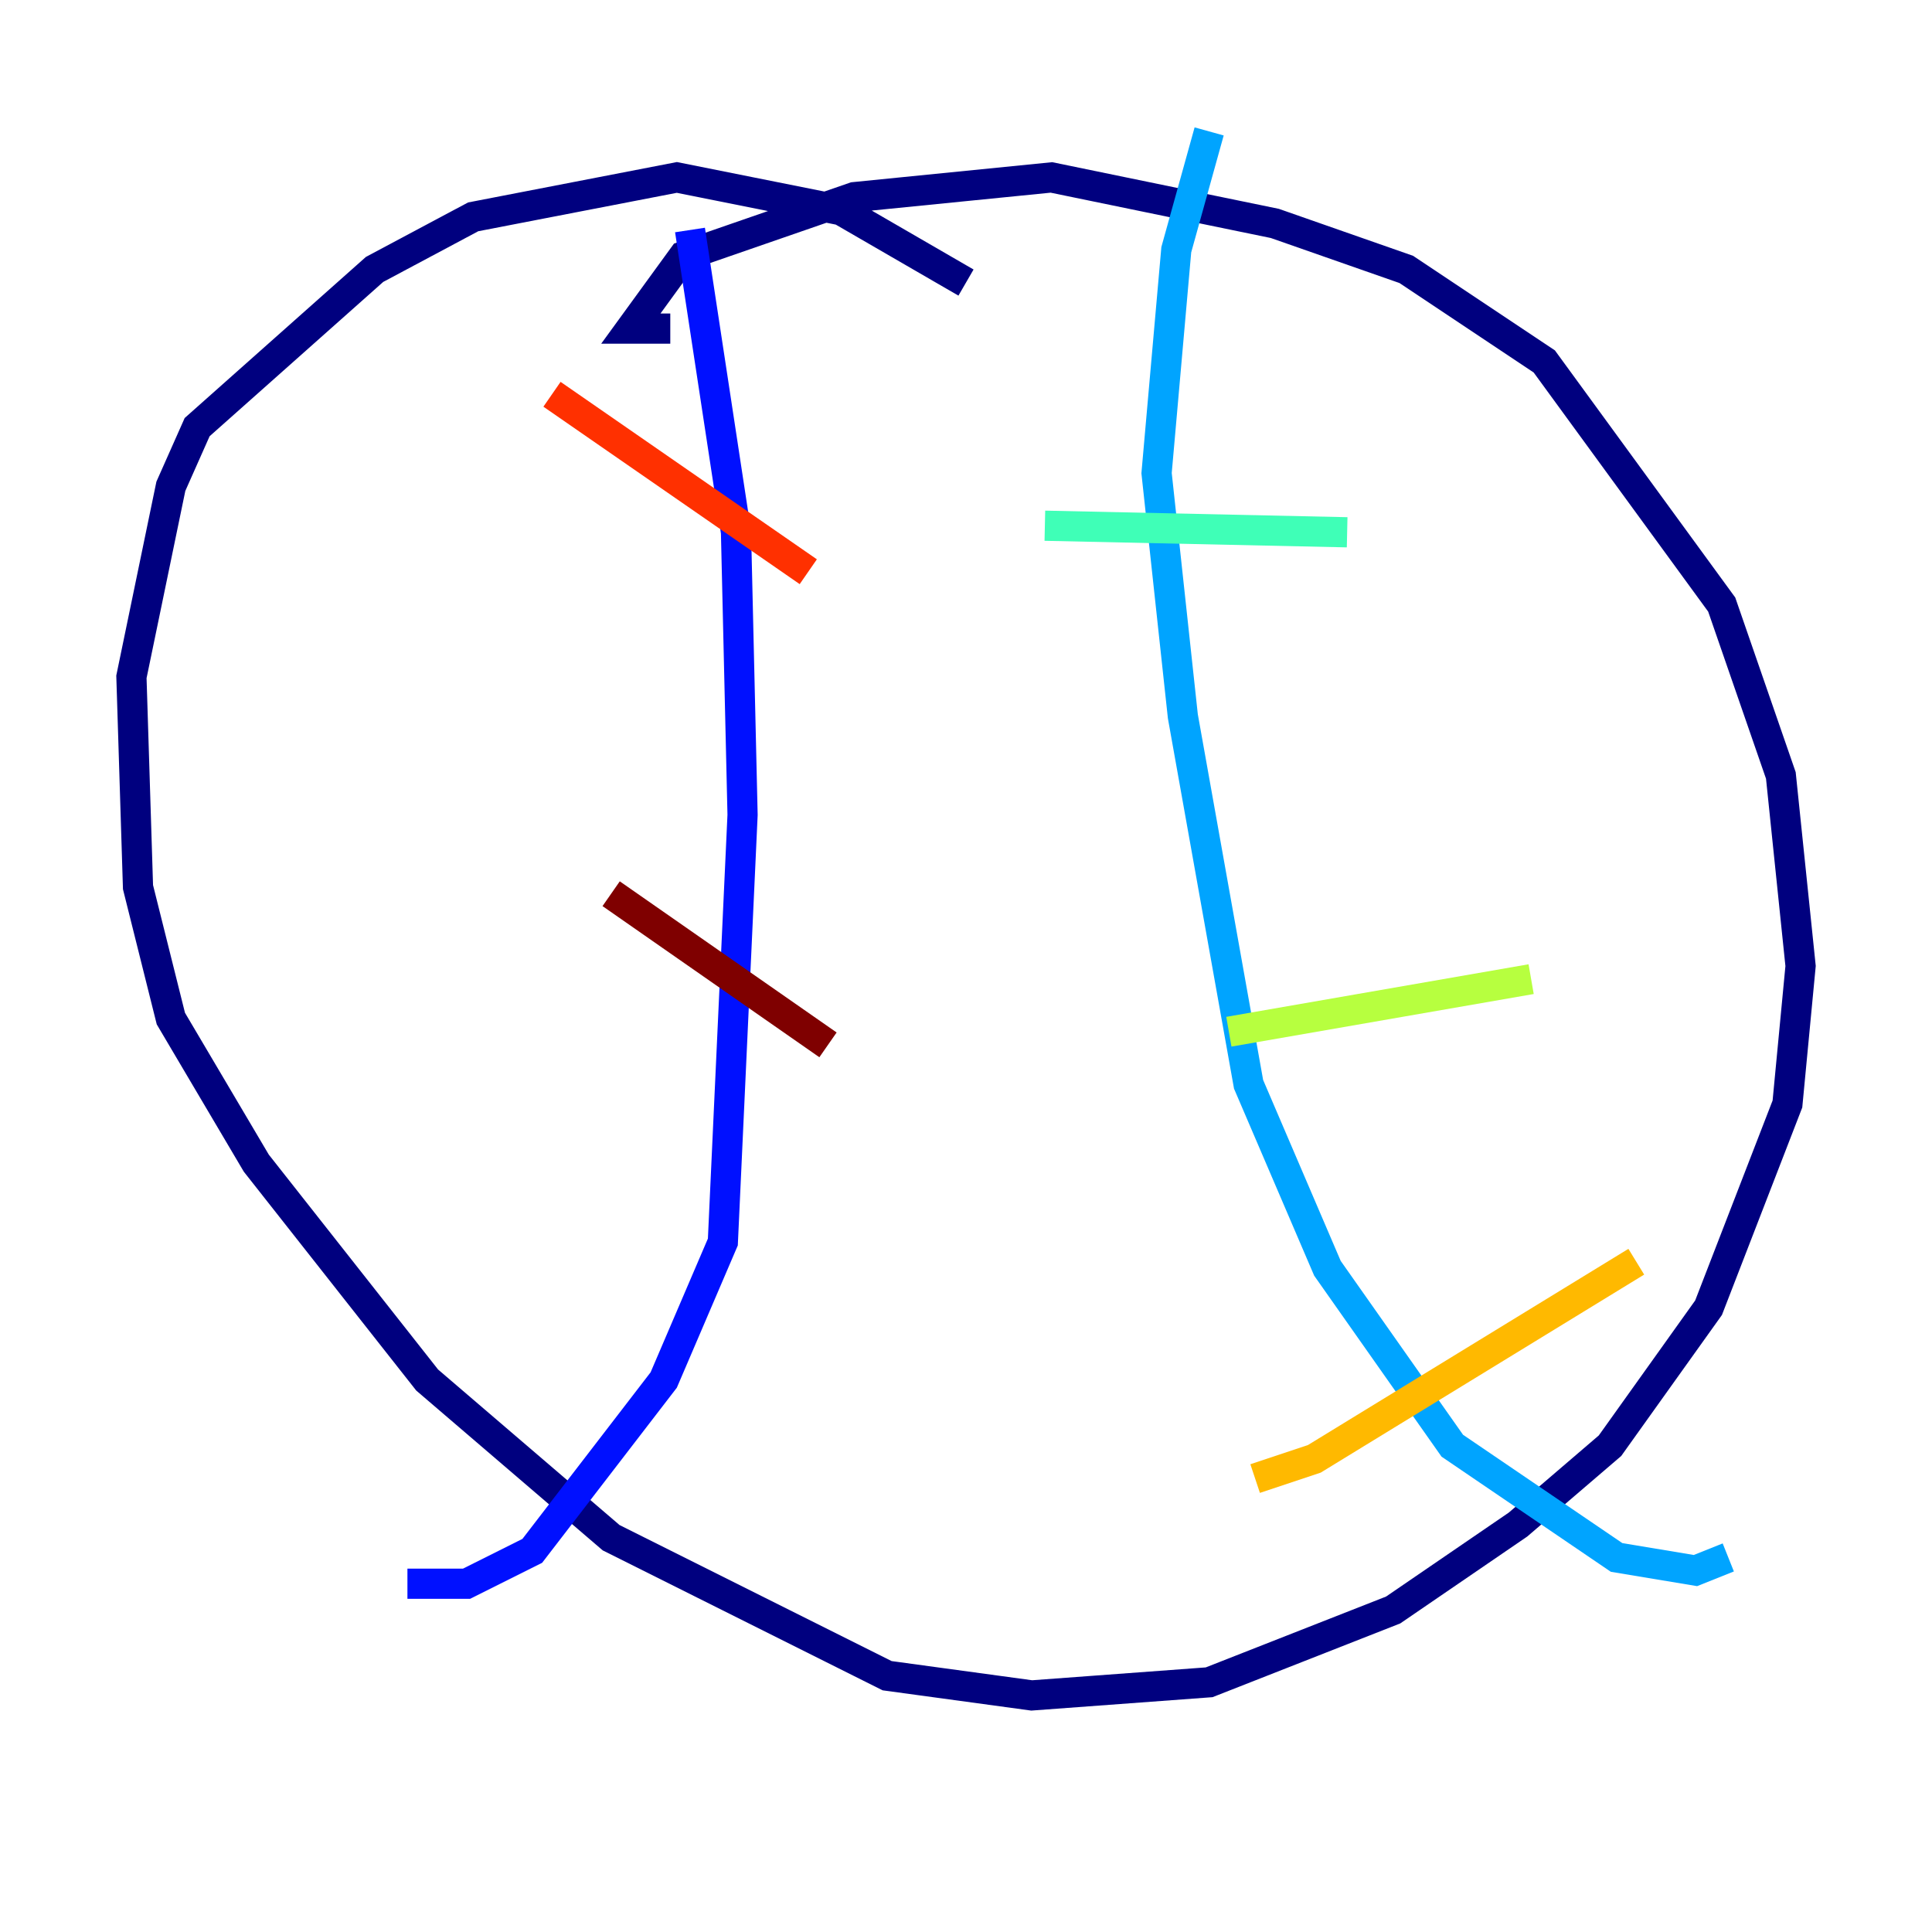 <?xml version="1.0" encoding="utf-8" ?>
<svg baseProfile="tiny" height="128" version="1.2" viewBox="0,0,128,128" width="128" xmlns="http://www.w3.org/2000/svg" xmlns:ev="http://www.w3.org/2001/xml-events" xmlns:xlink="http://www.w3.org/1999/xlink"><defs /><polyline fill="none" points="64.0,18.721 55.728,13.932 44.843,11.755 31.347,14.367 24.816,17.85 13.061,28.299 11.32,32.218 8.707,44.843 9.143,58.776 11.32,67.483 16.98,77.061 28.299,91.429 40.49,101.878 58.776,111.02 68.354,112.326 80.109,111.456 92.299,106.667 100.571,101.007 106.667,95.782 113.197,86.639 118.422,73.143 119.293,64.0 117.986,51.374 114.068,40.054 102.313,23.946 93.17,17.85 84.463,14.803 69.66,11.755 56.599,13.061 45.279,16.98 41.796,21.769 44.408,21.769" stroke="#00007f" stroke-width="2" /><polyline fill="none" points="45.714,15.238 48.762,35.265 49.197,53.986 47.891,82.286 43.973,91.429 35.265,102.748 30.912,104.925 26.993,104.925" stroke="#0010ff" stroke-width="2" /><polyline fill="none" points="80.109,8.707 77.932,16.544 76.626,31.347 78.367,47.456 82.721,71.837 87.946,84.027 96.218,95.782 107.102,103.184 112.326,104.054 114.503,103.184" stroke="#00a4ff" stroke-width="2" /><polyline fill="none" points="69.225,34.83 89.252,35.265" stroke="#3fffb7" stroke-width="2" /><polyline fill="none" points="81.415,68.354 101.442,64.871" stroke="#b7ff3f" stroke-width="2" /><polyline fill="none" points="83.156,97.959 87.075,96.653 108.408,83.592" stroke="#ffb900" stroke-width="2" /><polyline fill="none" points="36.571,26.122 53.551,37.878" stroke="#ff3000" stroke-width="2" /><polyline fill="none" points="40.49,59.211 54.857,69.225" stroke="#7f0000" stroke-width="2" /></svg>